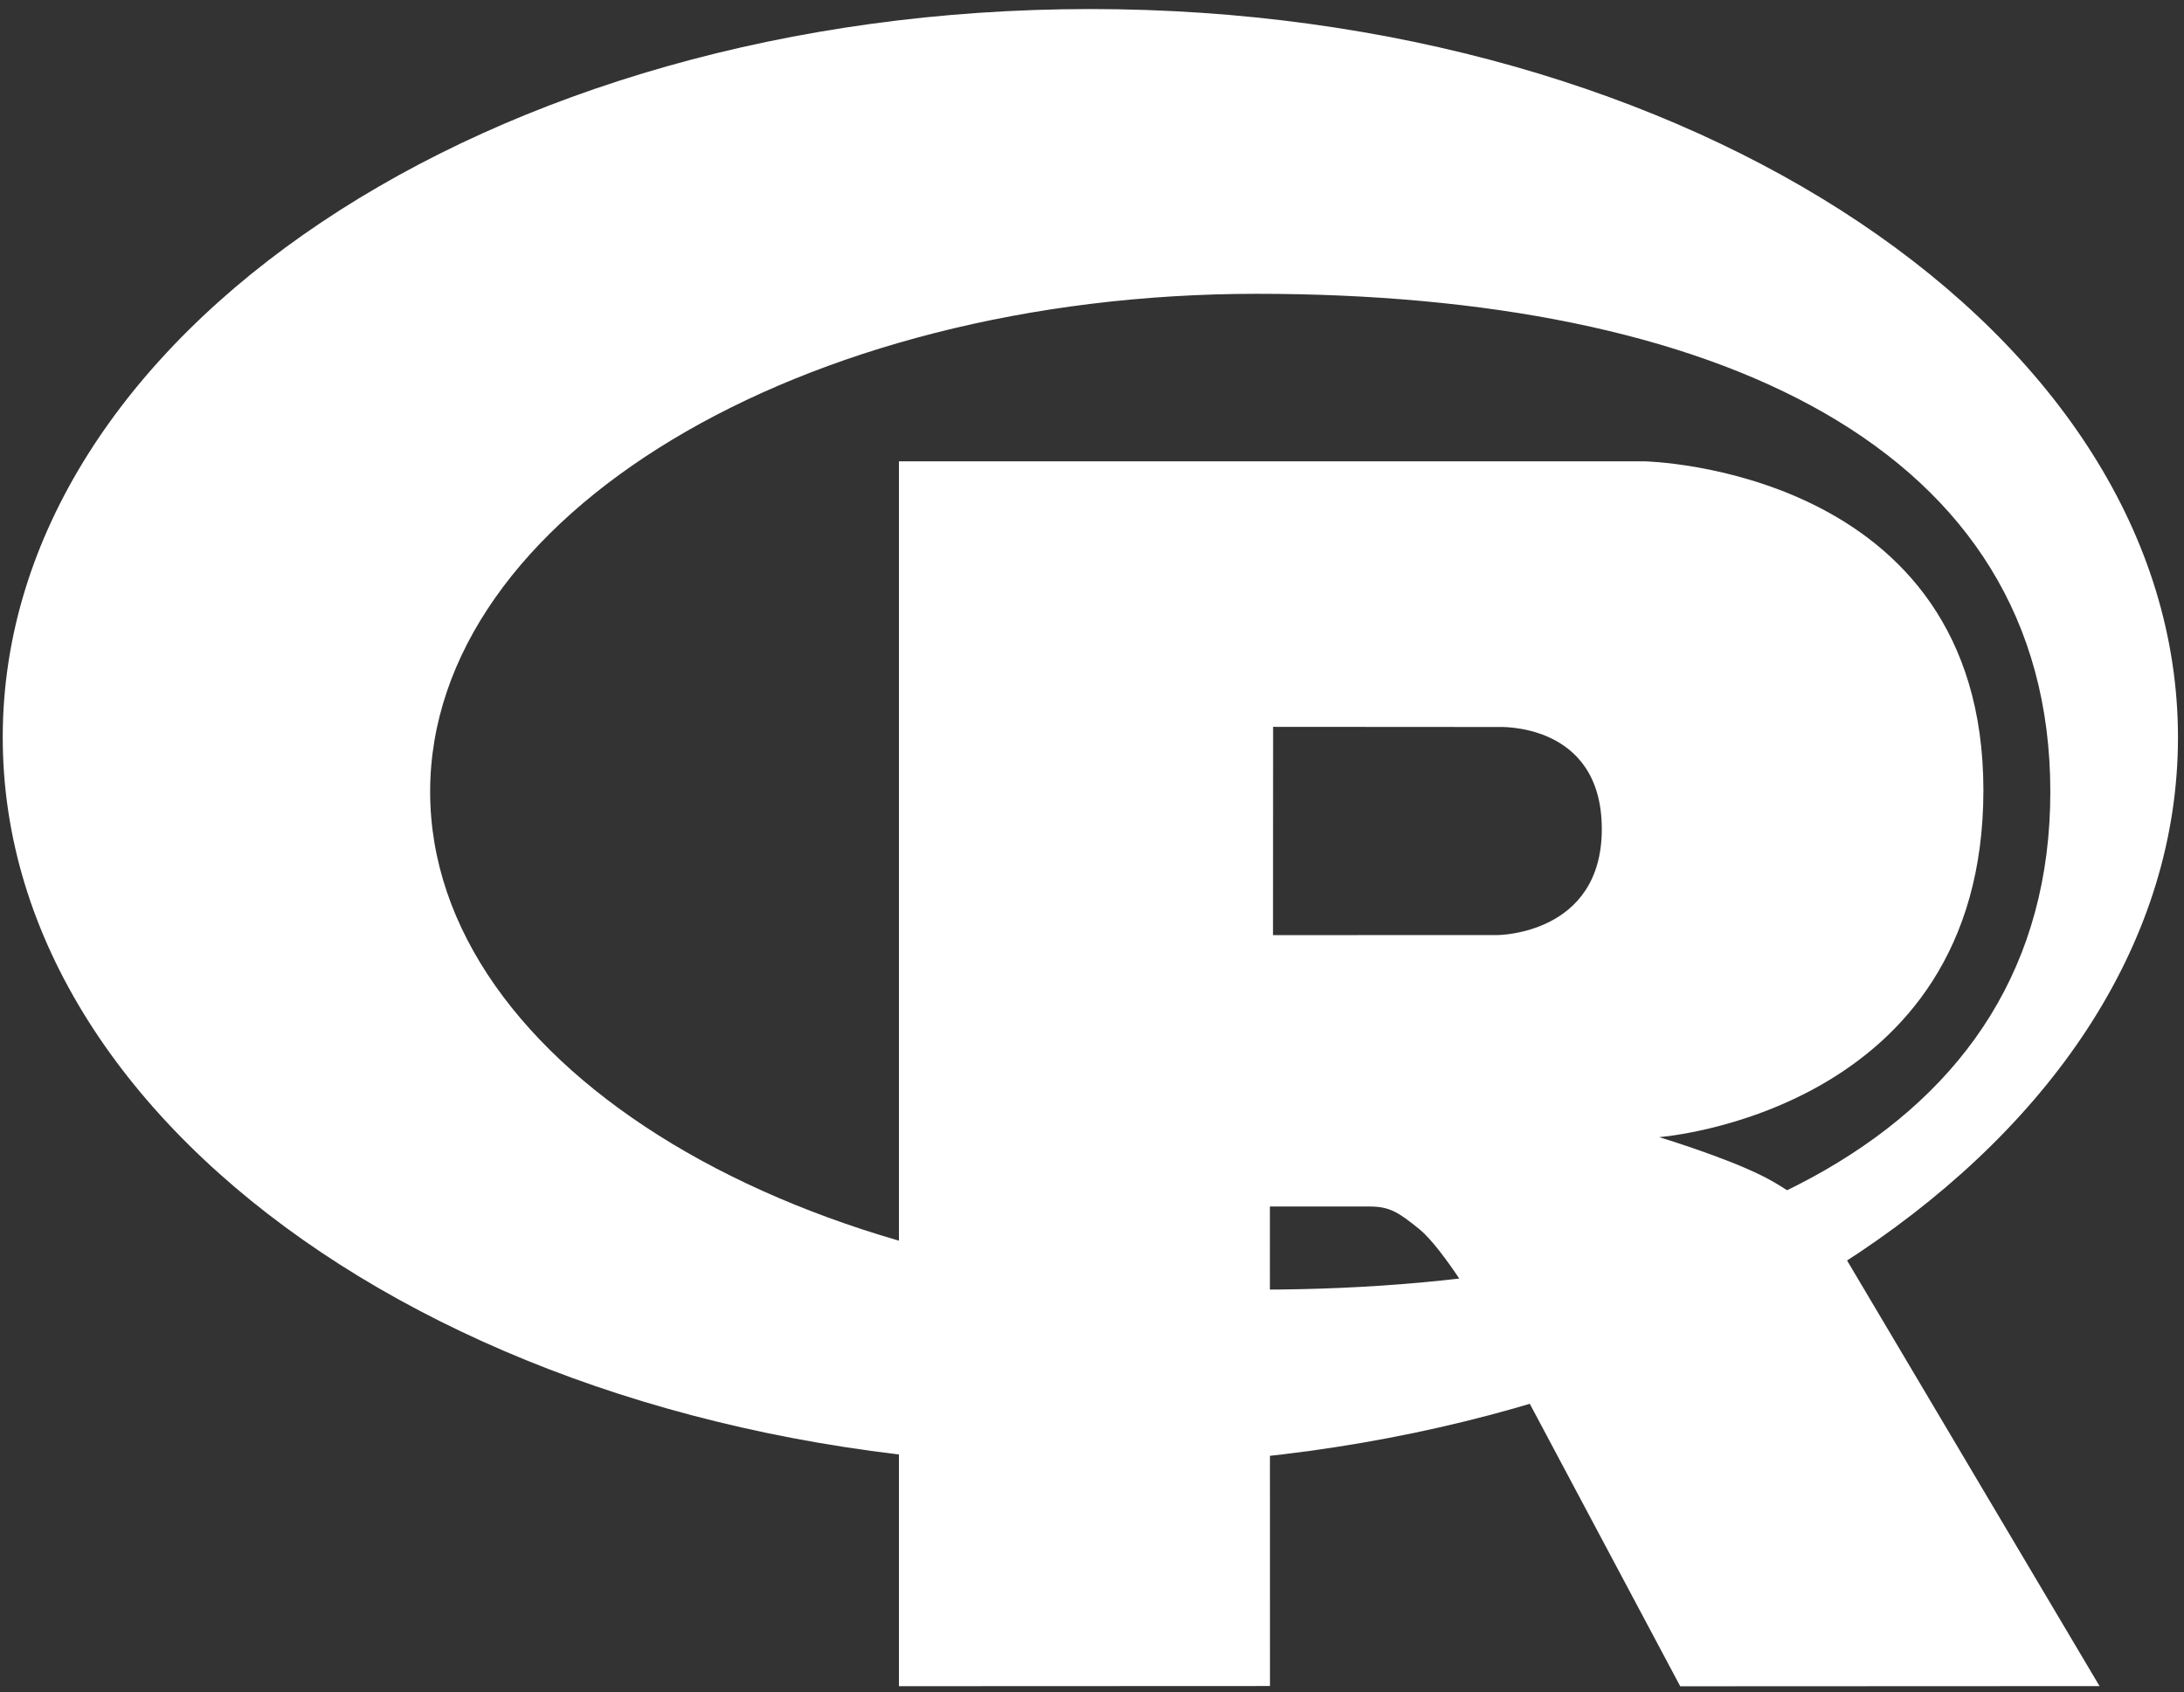 <svg width="724" height="561" viewBox="0 0 724 561" fill="none" xmlns="http://www.w3.org/2000/svg">
<rect x="0" y="0" width="724" height="561" fill="#333333" stroke="none"/>
<path fill-rule="evenodd" clip-rule="evenodd" d="M361.453 485.937C162.329 485.937 0.906 377.828 0.906 244.469C0.906 111.109 162.329 3 361.453 3C560.578 3 722 111.109 722 244.469C722 377.828 560.578 485.937 361.453 485.937ZM416.641 97.406C265.289 97.406 142.594 171.314 142.594 262.484C142.594 353.654 265.289 427.562 416.641 427.562C567.992 427.562 679.687 377.033 679.687 262.484C679.687 147.971 567.992 97.406 416.641 97.406Z" fill="white"/>
<path fill-rule="evenodd" clip-rule="evenodd" d="M550 377C550 377 571.822 383.585 584.5 390C588.899 392.226 596.51 396.668 602 402.5C607.378 408.212 610 414 610 414L696 559L557 559.062L492 437C492 437 478.69 414.131 470.5 407.5C463.668 401.969 460.755 400 454 400C449.298 400 420.974 400 420.974 400L421 558.974L298 559.026V152.938H545C545 152.938 657.5 154.967 657.5 262C657.5 369.033 550 377 550 377ZM496.5 241.024L422.037 240.976L422 310.026L496.5 310.002C496.5 310.002 531 309.895 531 274.877C531 239.155 496.5 241.024 496.5 241.024Z" fill="white"/>
</svg>
